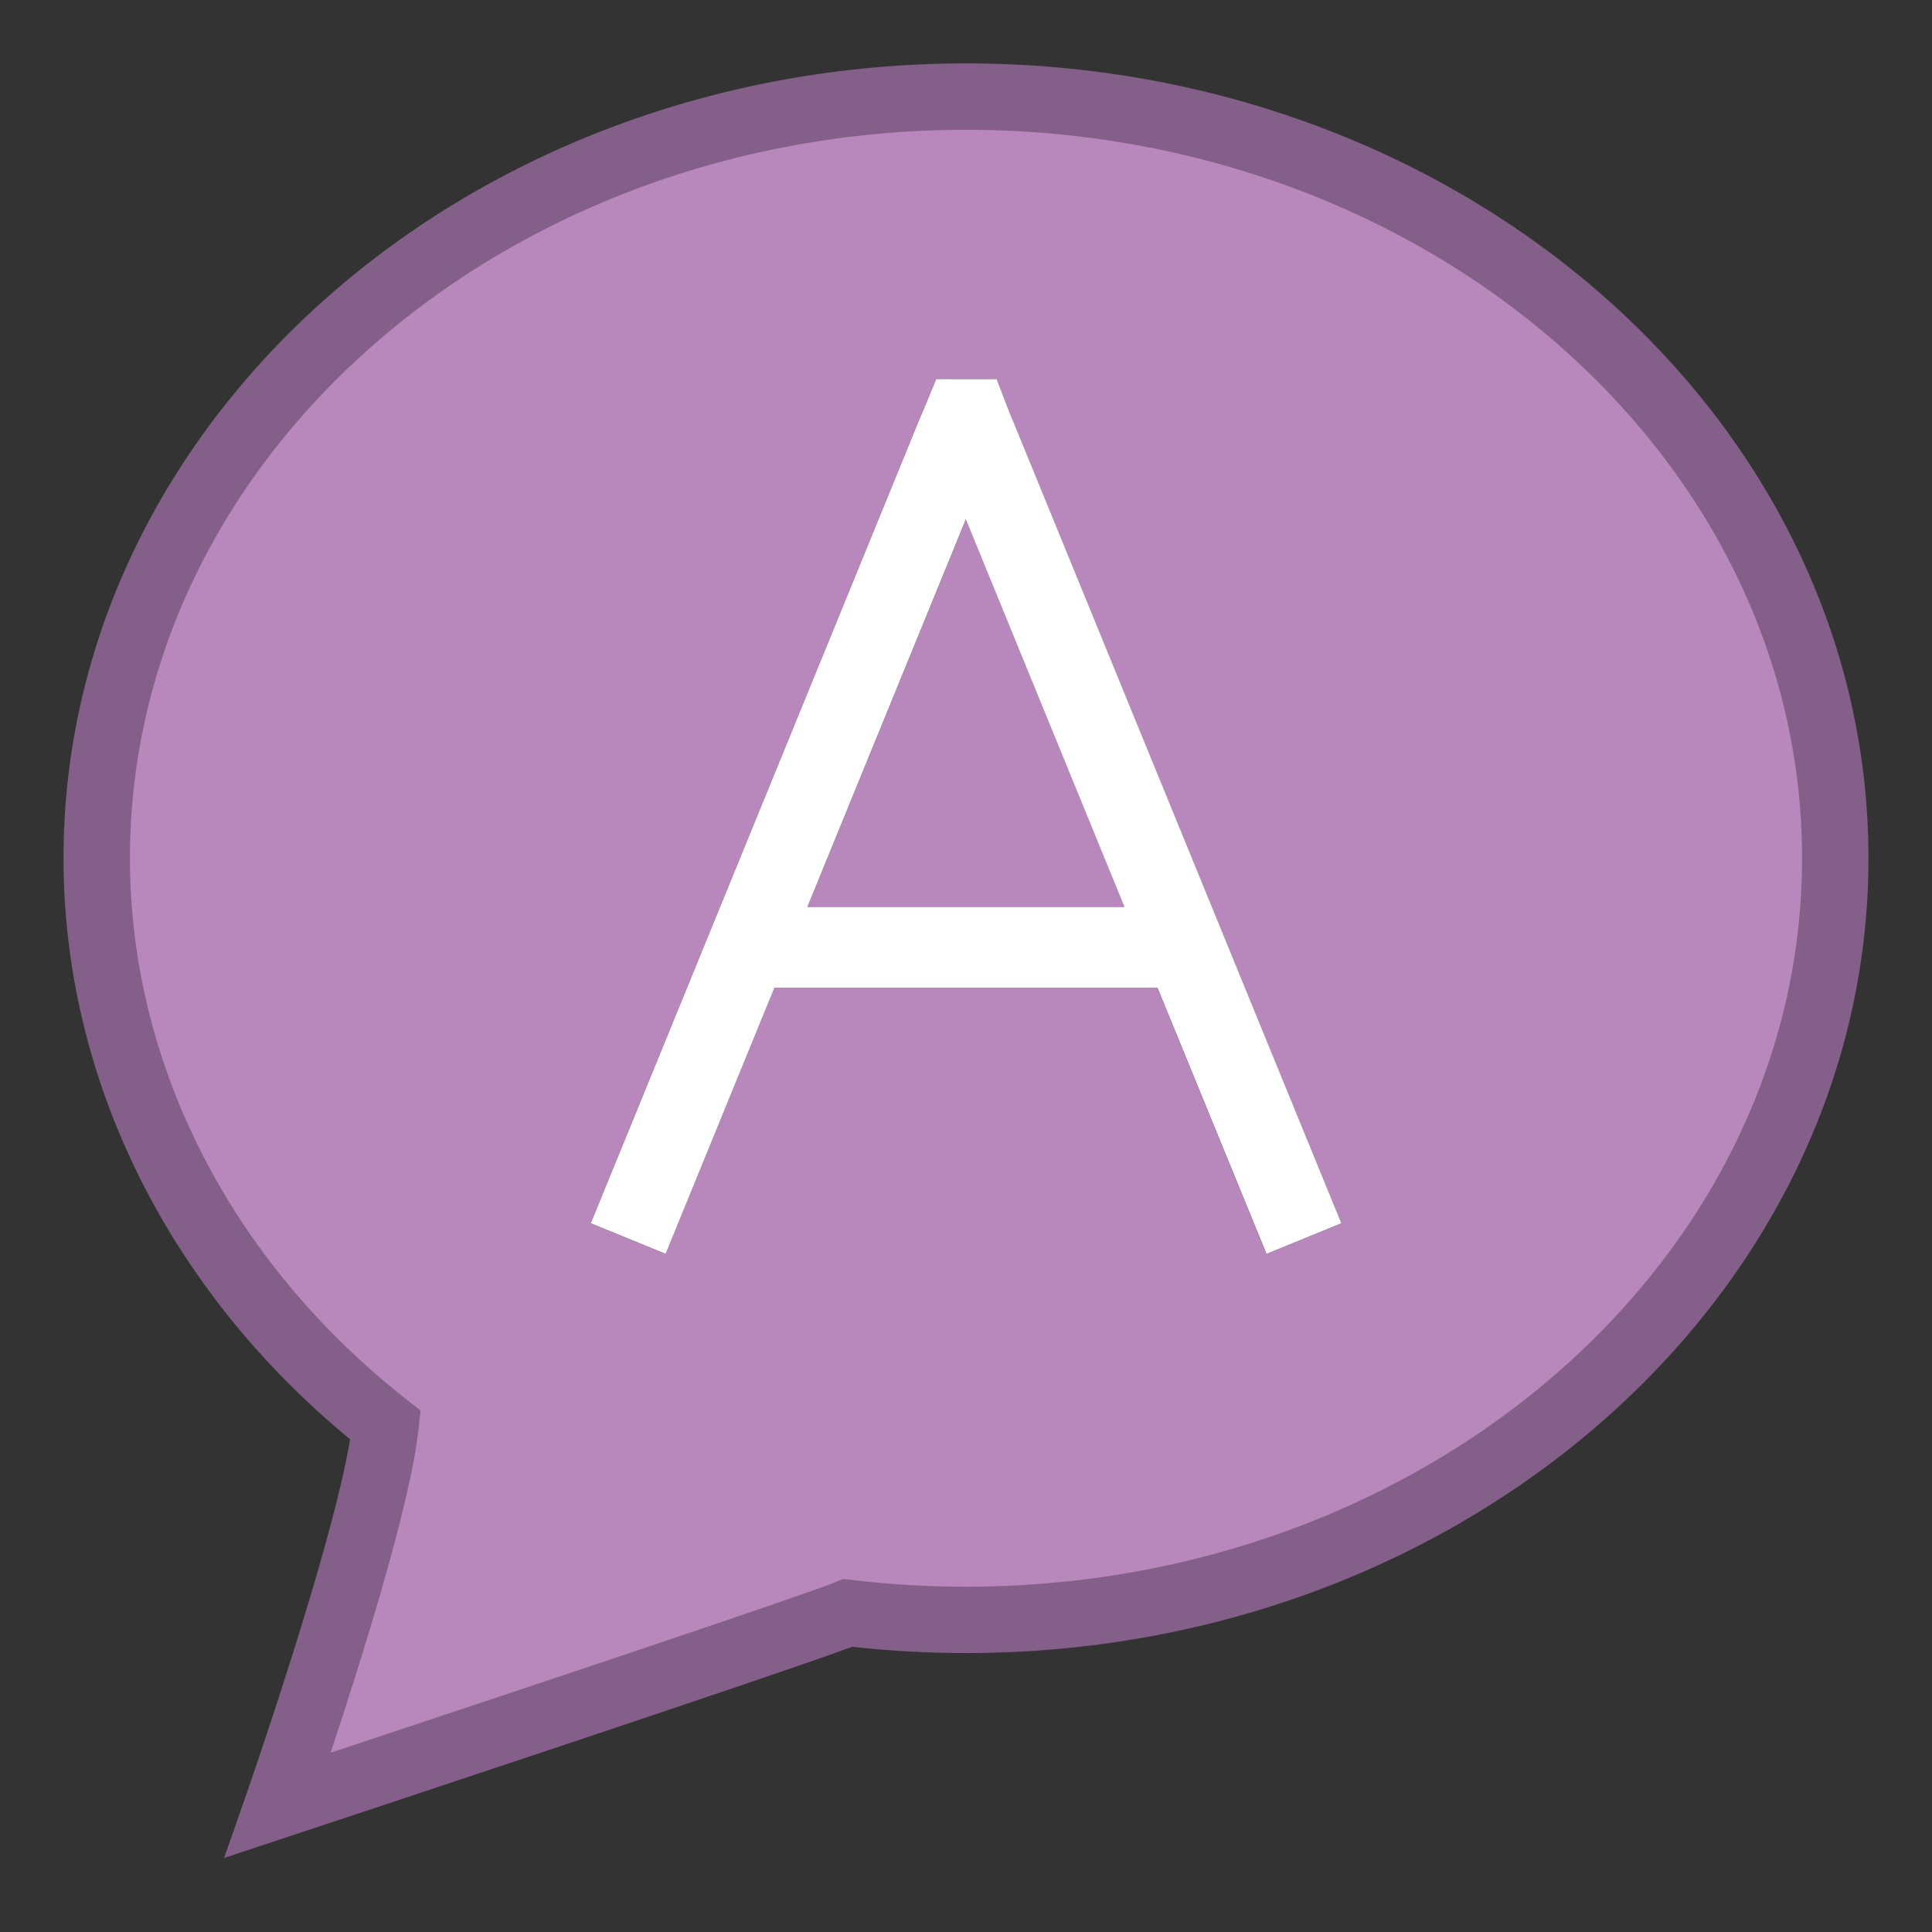 <?xml version="1.0" encoding="UTF-8"?>
<!DOCTYPE svg PUBLIC "-//W3C//DTD SVG 1.1//EN" "http://www.w3.org/Graphics/SVG/1.1/DTD/svg11.dtd">
<svg version="1.1" id="Layer_1" xmlns="http://www.w3.org/2000/svg" xmlns:xlink="http://www.w3.org/1999/xlink" x="0px" y="0px" width="32px" height="32px" viewBox="0 0 32 32" enable-background="new 0 0 32 32" xml:space="preserve">
  <rect x="0" y="0" width="32" height="32" fill="#333333" stroke="none"/>
  <g id="icon">
    <path d="M16,1.6C8.048,1.6,1.602,7.248,1.602,14.215c0,3.73,1.847,7.081,4.784,9.391C6.209,25.3,4.6,29.9,4.6,29.9s8.712,-2.882,9.443,-3.186c0.64,0.076,1.293,0.116,1.957,0.116c7.952,0,14.398,-5.648,14.398,-12.615S23.952,1.6,16,1.6zM20.975,20.769l-1.803,-4.406h-6.347l-1.801,4.406l-1.24,-0.507l5.443,-13.315c0.031,-0.069,0.107,-0.252,0.107,-0.252l0.171,-0.415l1.002,0.001l0.165,0.43c0.037,0.096,0.08,0.204,0.093,0.232l0.011,0.025l5.44,13.294L20.975,20.769zM15.998,8.602l2.627,6.42h-5.251L15.998,8.602z" fill="#B887BC"/>
    <path d="M3.712,30.773l0.369,-1.055c0.015,-0.043,1.421,-4.076,1.718,-5.879c-3.021,-2.485,-4.747,-5.976,-4.747,-9.625C1.052,6.956,7.758,1.05,16,1.05s14.948,5.906,14.948,13.165S24.242,27.38,16,27.38c-0.63,0,-1.263,-0.035,-1.886,-0.104c-1.318,0.491,-9,3.033,-9.341,3.146L3.712,30.773zM16,2.15c-7.636,0,-13.848,5.412,-13.848,12.065c0,3.407,1.667,6.673,4.574,8.959l0.239,0.188l-0.032,0.302c-0.13,1.241,-0.966,3.888,-1.457,5.367c3.143,-1.042,7.853,-2.615,8.356,-2.824l0.133,-0.055l0.143,0.017c0.623,0.074,1.26,0.112,1.892,0.112c7.636,0,13.848,-5.412,13.848,-12.065S23.636,2.15,16,2.15z" fill="#845F89"/>
    <path d="M19.173,16.362h-6.347l-1.801,4.406l-1.24,-0.507l5.443,-13.315c0.031,-0.069,0.107,-0.252,0.107,-0.252l0.171,-0.415l1.002,0.001l0.165,0.43c0.037,0.096,0.08,0.204,0.093,0.232l0.011,0.025l5.44,13.294l-1.24,0.507L19.173,16.362zM18.624,15.022l-2.627,-6.42l-2.624,6.42H18.624z" fill="#FFFFFF"/>
  </g>
</svg>

